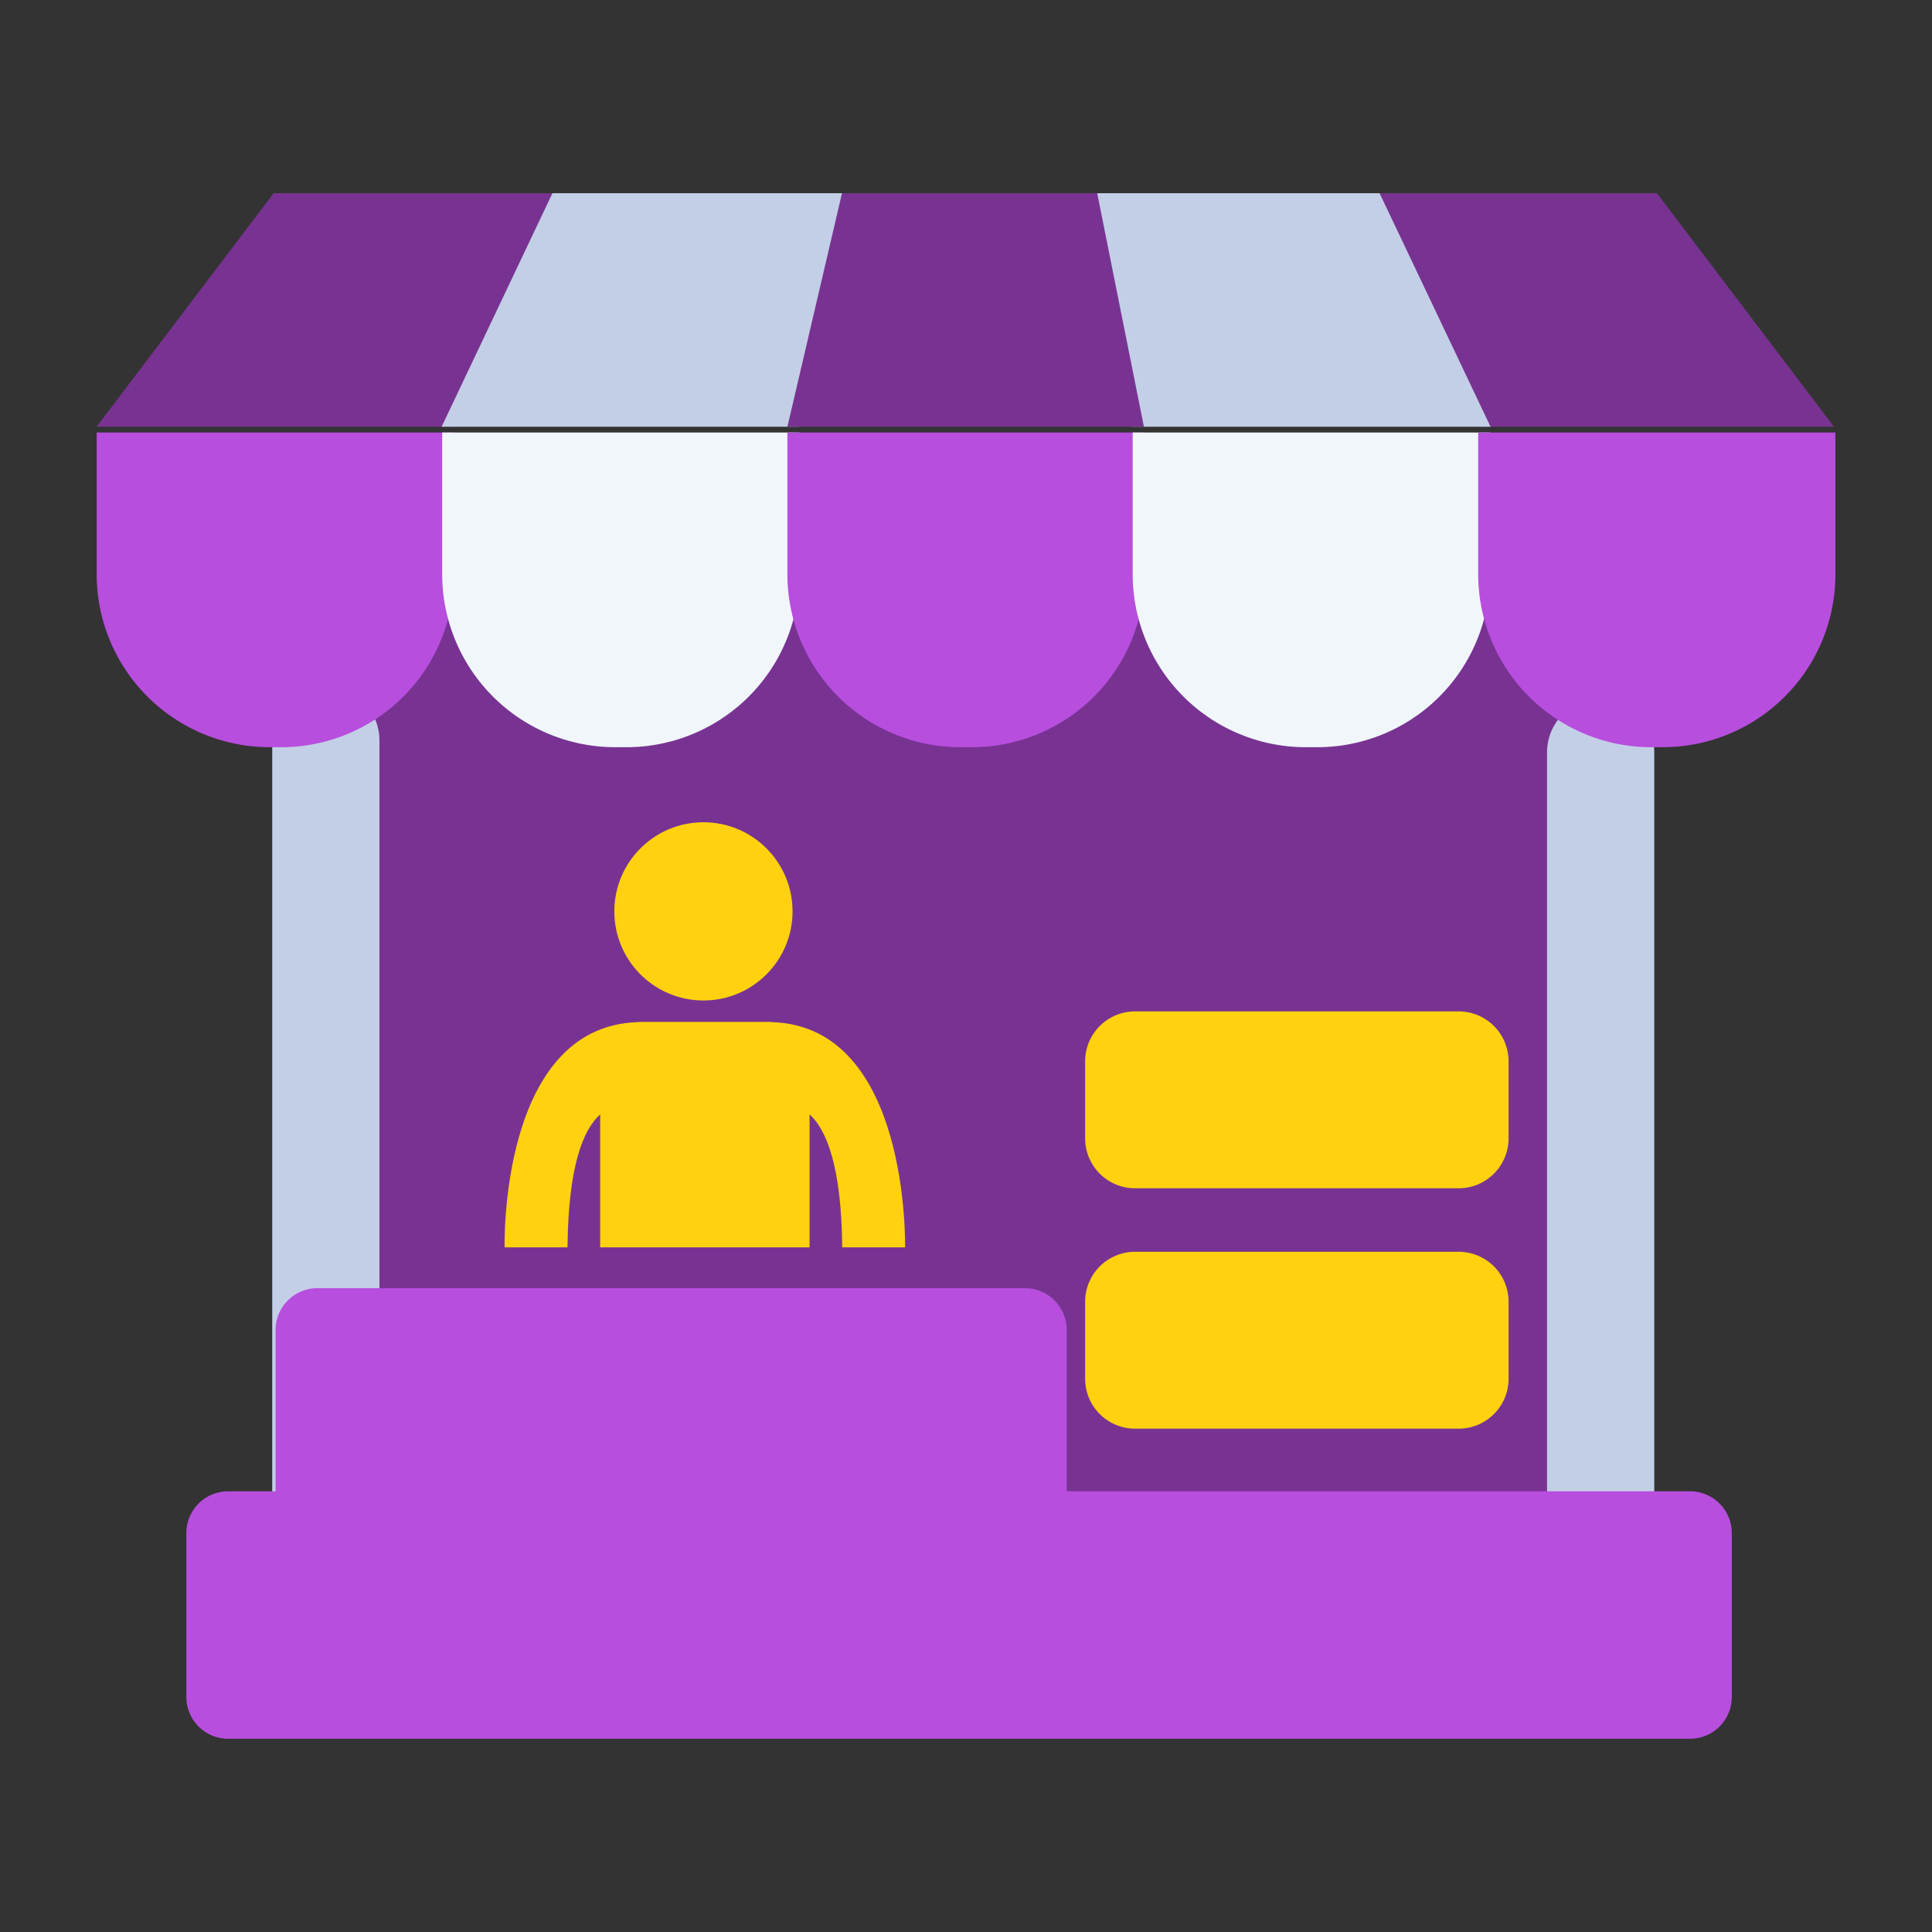 <svg xmlns="http://www.w3.org/2000/svg" xmlns:xlink="http://www.w3.org/1999/xlink" width="80" height="80" viewBox="0 0 80 80">
  <rect x="0" y="0" width="80" height="80" fill="#333333" stroke="none"/>
  <g transform="translate(-1418 -3043)">
    <g transform="translate(1422 3051)">
      <rect fill="#783392" width="52.778" height="50.127" transform="translate(9.493 10.952)"/>
      <g transform="translate(0)">
        <path fill="#c3cfe6" d="M367.93,329.522h0a2.223,2.223,0,0,1-2.22-2.22V296.11a2.223,2.223,0,0,1,2.22-2.22h0a2.224,2.224,0,0,1,2.22,2.22V327.3A2.224,2.224,0,0,1,367.93,329.522Z" transform="translate(-358.438 -273.455)"/>
        <path fill="#c3cfe6" d="M423.43,330.022h0a2.223,2.223,0,0,1-2.22-2.22V296.61a2.224,2.224,0,0,1,2.22-2.22h0a2.224,2.224,0,0,1,2.22,2.22V327.8A2.236,2.236,0,0,1,423.43,330.022Z" transform="translate(-361.15 -273.462)"/>
        <path fill="#783392" d="M365.672,274.48l-7.332,9.67h14.8l4.589-9.67Z" transform="translate(-358.34 -274.48)"/>
        <path fill="#c3cfe6" d="M377.928,274.48h12.463l-2.26,9.67H373.34Z" transform="translate(-359.053 -274.48)"/>
        <path fill="#783392" d="M425.659,274.48l7.332,9.67H418.258l-4.6-9.67Z" transform="translate(-361.05 -274.48)"/>
        <path fill="#c3cfe6" d="M413.5,274.48H401.33l1.934,9.67h14.831Z" transform="translate(-360.375 -274.48)"/>
        <path fill="#783392" d="M390.59,274.48l-2.26,9.67h14.762l-1.934-9.67Z" transform="translate(-359.725 -274.48)"/>
        <path fill="#b74ede" d="M366,297.3h-.513a7.168,7.168,0,0,1-7.144-7.144V284.27h14.791v5.891A7.146,7.146,0,0,1,366,297.3Z" transform="translate(-358.34 -274.36)"/>
        <path fill="#f1f6fb" d="M381,297.3h-.513a7.168,7.168,0,0,1-7.144-7.144V284.27h14.792v5.891A7.159,7.159,0,0,1,381,297.3Z" transform="translate(-359.033 -274.36)"/>
        <path fill="#b74ede" d="M395.987,297.3h-.513a7.168,7.168,0,0,1-7.144-7.144V284.27h14.791v5.891A7.153,7.153,0,0,1,395.987,297.3Z" transform="translate(-359.726 -274.36)"/>
        <path fill="#f1f6fb" d="M410.977,297.3h-.513a7.168,7.168,0,0,1-7.144-7.144V284.27h14.791v5.891A7.146,7.146,0,0,1,410.977,297.3Z" transform="translate(-360.418 -274.36)"/>
        <path fill="#b74ede" d="M425.977,297.3h-.513a7.168,7.168,0,0,1-7.144-7.144V284.27h14.791v5.891A7.153,7.153,0,0,1,425.977,297.3Z" transform="translate(-361.111 -274.36)"/>
        <path fill="#b74ede" d="M424.4,337.9H363.8a1.731,1.731,0,0,1-1.694-1.747V329.4a1.73,1.73,0,0,1,1.694-1.746h60.6A1.73,1.73,0,0,1,426.1,329.4v6.759A1.731,1.731,0,0,1,424.4,337.9Z" transform="translate(-358.39 -273.902)"/>
        <path fill="#ffd10f" d="M416.8,315.362h-13.41a2.068,2.068,0,0,1-2.062-2.062v-3.2a2.068,2.068,0,0,1,2.062-2.062H416.8a2.068,2.068,0,0,1,2.062,2.062v3.2A2.068,2.068,0,0,1,416.8,315.362Z" transform="translate(-360.395 -274.158)"/>
        <path fill="#ffd10f" d="M416.8,325.222h-13.41a2.068,2.068,0,0,1-2.062-2.062v-3.2a2.068,2.068,0,0,1,2.062-2.062H416.8a2.068,2.068,0,0,1,2.062,2.062v3.2A2.068,2.068,0,0,1,416.8,325.222Z" transform="translate(-360.395 -274.064)"/>
        <path fill="#b74ede" d="M396.883,333.941H367.577a1.735,1.735,0,0,1-1.727-1.727V320.857a1.735,1.735,0,0,1,1.727-1.727h29.307a1.735,1.735,0,0,1,1.727,1.727v11.358A1.735,1.735,0,0,1,396.883,333.941Z" transform="translate(-358.439 -273.79)"/>
        <path fill="#ffd10f" d="M387.151,308.45c-.03,0-.059-.01-.089-.01h-5.4c-.03,0-.059.01-.089.01-5.733.187-5.5,9.325-5.5,9.325h2.605c.03-3.375.651-4.875,1.352-5.506v5.506H388.7v-5.506c.691.622,1.322,2.131,1.352,5.506h2.605C392.648,317.775,392.875,308.637,387.151,308.45Z" transform="translate(-359.178 -274.125)"/>
        <ellipse fill="#ffd10f" cx="3.69" cy="3.69" rx="3.69" ry="3.69" transform="translate(21.438 26.048)"/>
      </g>
    </g>
  </g>
</svg>
